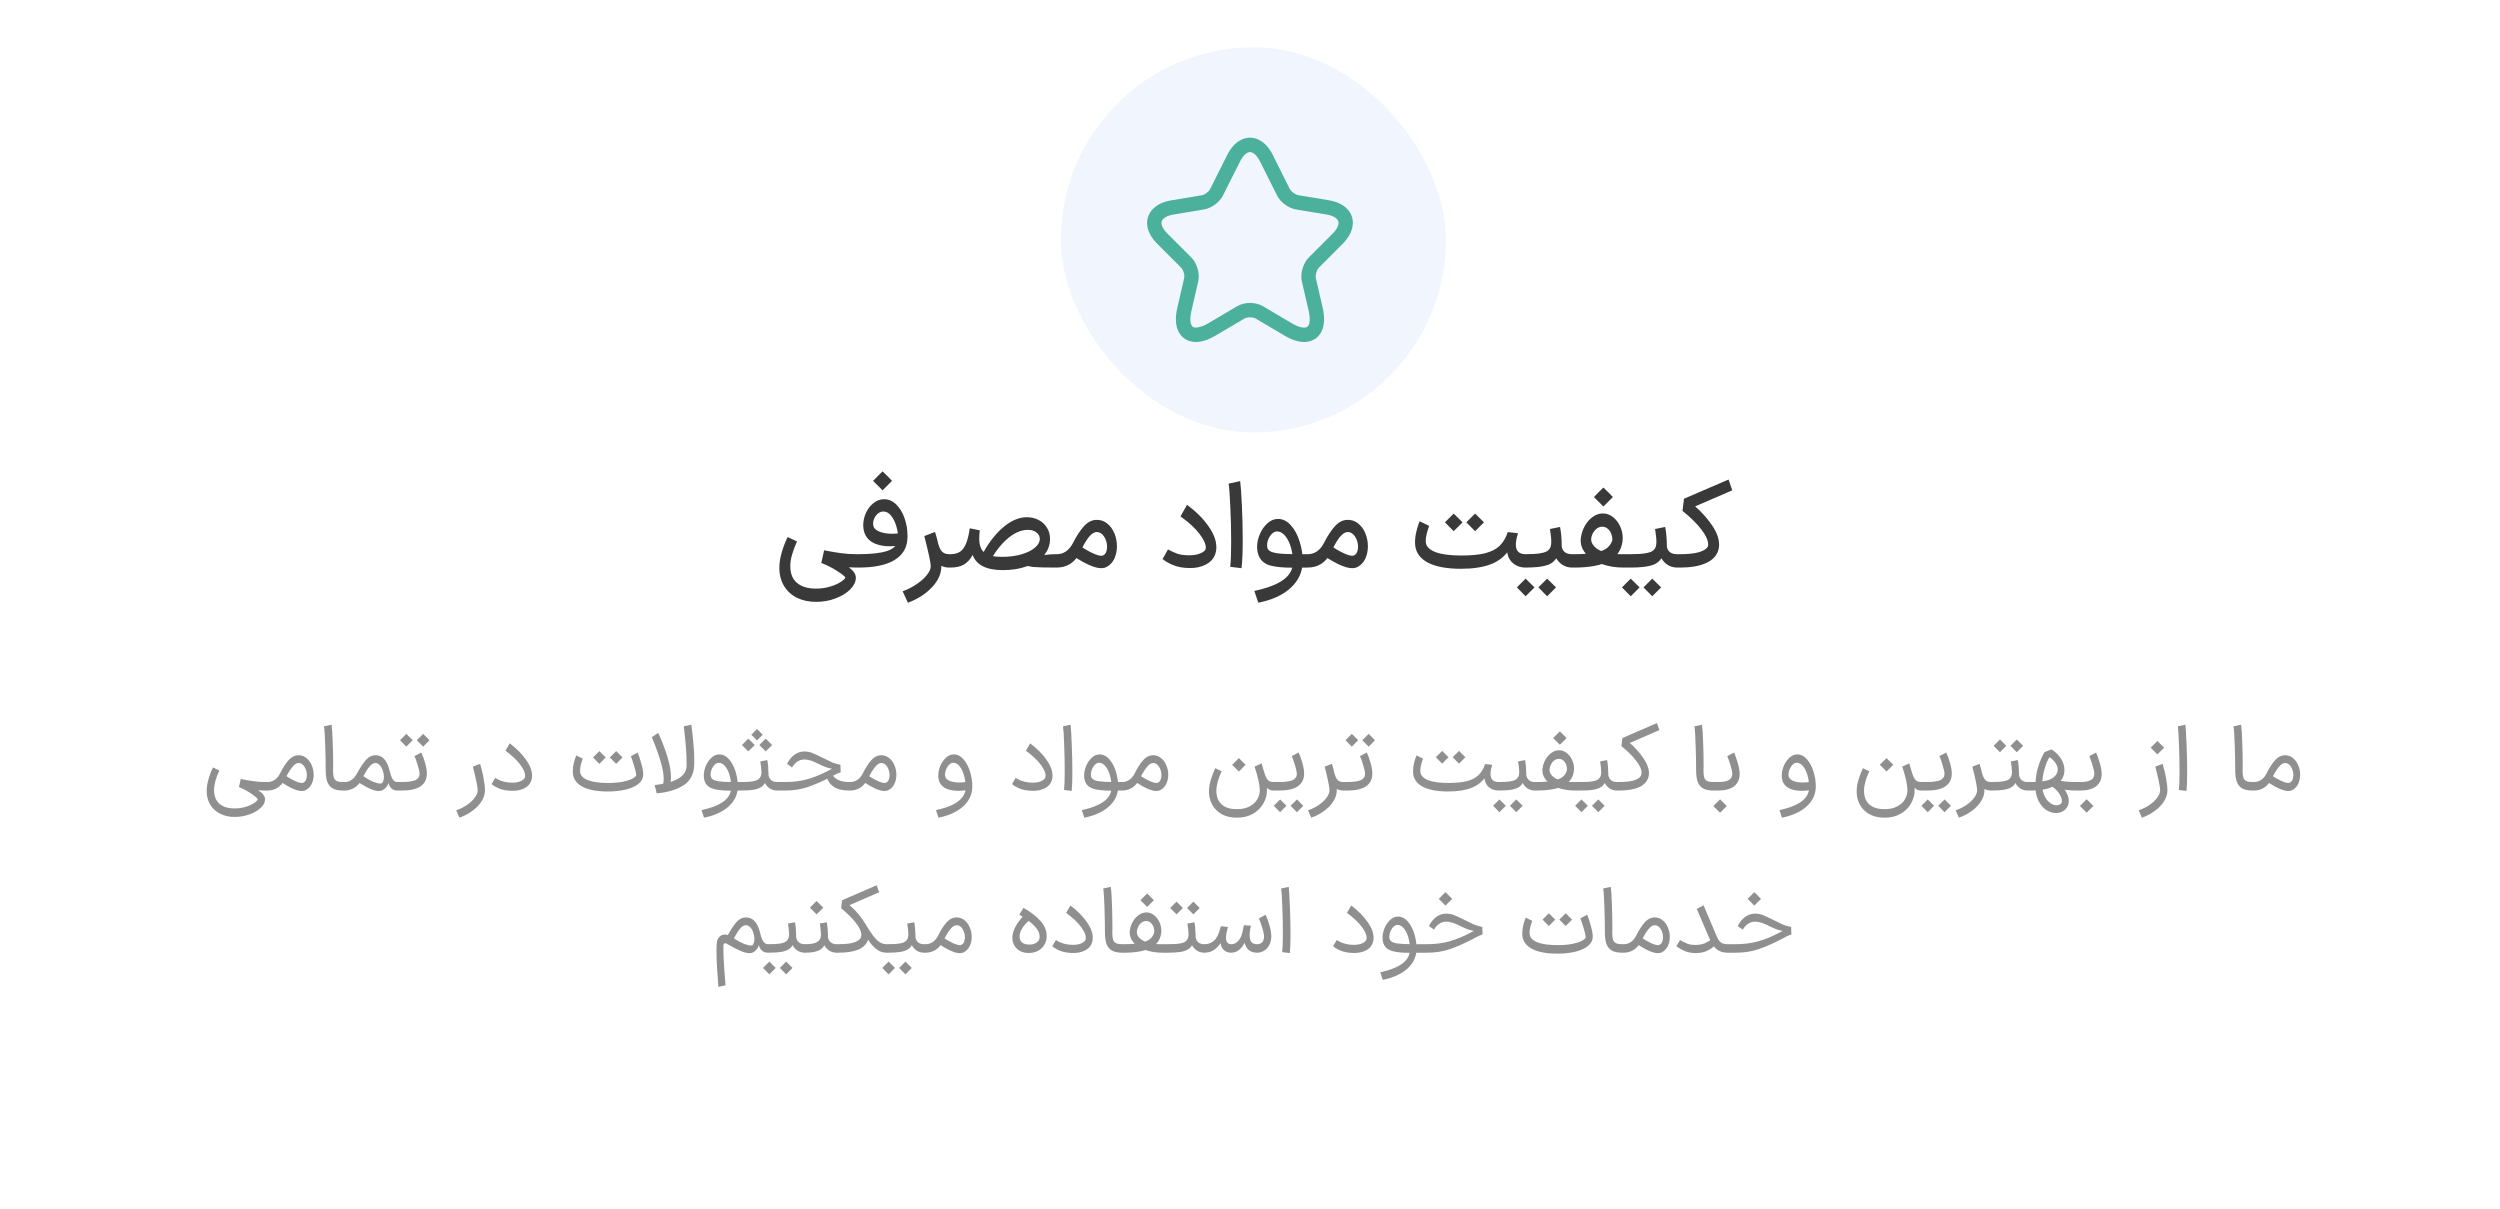 <svg width="370" height="179" viewBox="0 0 370 179" fill="none" xmlns="http://www.w3.org/2000/svg">
<g filter="url(#filter0_d_1211_11738)">
<path d="M7 64C7 55.599 7 51.399 8.635 48.19C10.073 45.368 12.368 43.073 15.19 41.635C18.399 40 22.599 40 31 40H339C347.401 40 351.601 40 354.81 41.635C357.632 43.073 359.927 45.368 361.365 48.19C363 51.399 363 55.599 363 64V172H31C22.599 172 18.399 172 15.19 170.365C12.368 168.927 10.073 166.632 8.635 163.81C7 160.601 7 156.401 7 148V64Z" fill="white" shape-rendering="crispEdges"/>
<path d="M120.781 89.076C119.725 89.076 118.789 88.878 117.973 88.482C117.157 88.086 116.515 87.504 116.047 86.736C115.579 85.98 115.345 85.08 115.345 84.036C115.345 83.316 115.465 82.542 115.705 81.714C115.957 80.886 116.245 80.142 116.569 79.482L117.955 80.13C117.655 80.802 117.415 81.444 117.235 82.056C117.055 82.656 116.965 83.238 116.965 83.802C116.965 84.894 117.295 85.716 117.955 86.268C118.615 86.832 119.557 87.114 120.781 87.114C121.477 87.114 122.137 87.024 122.761 86.844C123.397 86.664 123.925 86.442 124.345 86.178C124.765 85.926 125.023 85.692 125.119 85.476C124.987 85.26 124.561 84.924 123.841 84.468C123.121 84.012 122.359 83.628 121.555 83.316L121.969 81.444C122.929 81.636 123.781 81.78 124.525 81.876C125.281 81.972 126.013 82.02 126.721 82.02H127.099L127.207 83.01L127.099 84H126.721C125.929 84 125.149 83.946 124.381 83.838C123.613 83.718 122.671 83.544 121.555 83.316L121.987 82.074L122.383 82.254C123.571 82.77 124.585 83.298 125.425 83.838C126.265 84.366 126.679 84.936 126.667 85.548C126.655 86.112 126.379 86.67 125.839 87.222C125.299 87.774 124.579 88.218 123.679 88.554C122.791 88.902 121.825 89.076 120.781 89.076ZM126.787 82.02H127.021C128.905 82.02 130.321 81.864 131.269 81.552C132.229 81.24 132.793 80.7 132.961 79.932C132.961 79.296 132.871 78.654 132.691 78.006C132.511 77.346 132.253 76.8 131.917 76.368C131.581 75.924 131.191 75.702 130.747 75.702C130.471 75.702 130.213 75.792 129.973 75.972C129.745 76.152 129.559 76.386 129.415 76.674C129.283 76.95 129.217 77.226 129.217 77.502C129.217 77.73 129.271 77.934 129.379 78.114C129.559 78.39 129.889 78.606 130.369 78.762C130.861 78.918 131.413 78.996 132.025 78.996C132.493 78.996 132.919 78.954 133.303 78.87V80.688C132.787 80.796 132.253 80.85 131.701 80.85C130.873 80.85 130.135 80.718 129.487 80.454C128.851 80.178 128.389 79.77 128.101 79.23C127.873 78.786 127.759 78.288 127.759 77.736C127.759 77.112 127.891 76.506 128.155 75.918C128.431 75.318 128.803 74.832 129.271 74.46C129.751 74.076 130.279 73.884 130.855 73.884C131.527 73.884 132.127 74.148 132.655 74.676C133.183 75.192 133.591 75.87 133.879 76.71C134.167 77.538 134.311 78.396 134.311 79.284C134.311 79.524 134.305 79.704 134.293 79.824C134.197 81.168 133.543 82.2 132.331 82.92C131.119 83.64 129.349 84 127.021 84H126.787V82.02ZM129.217 71.166C129.685 70.674 130.153 70.206 130.621 69.762C131.089 70.206 131.557 70.674 132.025 71.166L130.621 72.57L129.217 71.166ZM140.468 84C139.7 84 139.094 83.73 138.65 83.19C138.218 82.638 137.852 81.858 137.552 80.85L138.758 80.112C138.926 80.82 139.136 81.318 139.388 81.606C139.652 81.882 140.012 82.02 140.468 82.02H140.594L140.702 83.01L140.594 84H140.468ZM133.592 87.51C134.372 87.222 135.074 86.862 135.698 86.43C136.334 85.998 136.832 85.548 137.192 85.08C137.564 84.624 137.75 84.198 137.75 83.802C137.75 83.298 137.432 81.81 136.796 79.338L138.38 78.726C138.656 79.578 138.878 80.478 139.046 81.426C139.226 82.362 139.316 83.154 139.316 83.802C139.316 84.906 138.854 85.944 137.93 86.916C137.018 87.9 135.83 88.662 134.366 89.202L133.592 87.51ZM156.25 82.02L156.358 83.01L156.25 84H156.142C154.642 84 153.562 83.97 152.902 83.91C152.242 83.838 151.726 83.67 151.354 83.406L152.11 82.56C153.838 82.2 155.188 82.02 156.16 82.02H156.25ZM140.392 82.02H140.662C141.25 82.02 141.73 81.894 142.102 81.642C142.474 81.378 142.768 80.97 142.984 80.418C143.212 79.866 143.392 79.122 143.524 78.186L145.018 78.492C144.958 78.864 144.928 79.266 144.928 79.698C144.928 80.694 145.186 81.396 145.702 81.804C146.23 82.212 147.088 82.416 148.276 82.416C149.368 82.416 150.34 82.29 151.192 82.038C152.044 81.786 152.704 81.456 153.172 81.048C153.652 80.64 153.892 80.214 153.892 79.77C153.892 79.386 153.73 79.068 153.406 78.816C153.094 78.552 152.662 78.42 152.11 78.42C151.138 78.42 150.148 78.846 149.14 79.698C148.144 80.538 147.226 81.732 146.386 83.28L145.162 82.47C146.098 80.622 147.166 79.176 148.366 78.132C149.578 77.076 150.778 76.548 151.966 76.548C152.614 76.548 153.202 76.686 153.73 76.962C154.258 77.238 154.666 77.622 154.954 78.114C155.254 78.594 155.404 79.14 155.404 79.752C155.404 80.676 155.104 81.486 154.504 82.182C153.904 82.878 153.07 83.418 152.002 83.802C150.946 84.186 149.752 84.378 148.42 84.378C145.984 84.378 144.496 83.628 143.956 82.128C143.632 82.74 143.212 83.208 142.696 83.532C142.18 83.844 141.496 84 140.644 84H140.392V82.02ZM159.6 80.634C160.344 81.138 161.016 81.534 161.616 81.822C162.216 82.11 162.678 82.254 163.002 82.254C163.098 82.254 163.194 82.23 163.29 82.182C163.47 82.086 163.608 81.93 163.704 81.714C163.8 81.486 163.848 81.228 163.848 80.94C163.848 80.388 163.704 79.884 163.416 79.428C163.128 78.972 162.756 78.744 162.3 78.744C161.94 78.744 161.556 78.99 161.148 79.482C160.752 79.974 160.314 80.73 159.834 81.75C159.474 82.494 159 83.058 158.412 83.442C157.824 83.814 157.152 84 156.396 84H156.072L156.108 82.02H156.432C156.912 82.02 157.356 81.882 157.764 81.606C158.172 81.33 158.52 80.91 158.808 80.346C159.336 79.314 159.87 78.498 160.41 77.898C160.95 77.298 161.538 76.98 162.174 76.944C162.81 76.908 163.362 77.076 163.83 77.448C164.31 77.82 164.676 78.312 164.928 78.924C165.18 79.536 165.306 80.178 165.306 80.85C165.306 81.51 165.18 82.116 164.928 82.668C164.676 83.208 164.304 83.616 163.812 83.892C163.572 84.024 163.296 84.09 162.984 84.09C162.036 84.09 160.65 83.484 158.826 82.272L159.6 80.634ZM172.857 81.318C173.325 81.57 173.787 81.78 174.243 81.948C174.699 82.104 175.281 82.182 175.989 82.182C176.637 82.182 177.165 82.098 177.573 81.93C177.993 81.762 178.269 81.57 178.401 81.354C178.437 81.258 178.455 81.144 178.455 81.012C178.455 80.496 178.149 79.836 177.537 79.032C176.937 78.216 175.995 77.346 174.711 76.422L175.683 74.712C177.027 75.708 178.083 76.764 178.851 77.88C179.631 78.984 180.021 80.016 180.021 80.976C180.021 81.432 179.937 81.846 179.769 82.218C179.517 82.806 179.061 83.262 178.401 83.586C177.741 83.91 176.997 84.072 176.169 84.072C175.197 84.072 174.369 83.934 173.685 83.658C173.001 83.382 172.461 83.076 172.065 82.74L172.857 81.318ZM182.069 83.892C182.165 83.172 182.213 81.912 182.213 80.112C182.213 78.468 182.171 76.782 182.087 75.054C182.015 73.314 181.931 72.156 181.835 71.58L183.545 71.202C183.629 71.802 183.713 72.984 183.797 74.748C183.881 76.512 183.923 78.216 183.923 79.86C183.923 81.732 183.863 83.142 183.743 84.09L182.069 83.892ZM185.636 87.456C187.604 87.036 189.05 86.478 189.974 85.782C190.898 85.098 191.36 84.234 191.36 83.19C191.36 82.506 191.27 81.822 191.09 81.138C190.91 80.454 190.646 79.884 190.298 79.428C189.962 78.96 189.566 78.702 189.11 78.654C188.846 78.618 188.588 78.708 188.336 78.924C188.096 79.128 187.898 79.398 187.742 79.734C187.598 80.07 187.526 80.394 187.526 80.706C187.526 80.958 187.574 81.156 187.67 81.3C187.862 81.588 188.3 81.78 188.984 81.876C189.68 81.972 190.58 82.02 191.684 82.02H193.448L193.556 83.01L193.448 84L191.234 84.018C189.926 84.018 188.864 83.916 188.048 83.712C187.244 83.496 186.68 83.058 186.356 82.398C186.152 81.966 186.05 81.492 186.05 80.976C186.05 80.328 186.188 79.68 186.464 79.032C186.752 78.384 187.13 77.85 187.598 77.43C188.078 77.01 188.594 76.8 189.146 76.8C189.854 76.8 190.484 77.112 191.036 77.736C191.6 78.348 192.032 79.14 192.332 80.112C192.644 81.072 192.8 82.038 192.8 83.01C192.8 84.57 192.218 85.89 191.054 86.97C189.902 88.05 188.294 88.794 186.23 89.202L185.636 87.456ZM196.743 80.634C197.487 81.138 198.159 81.534 198.759 81.822C199.359 82.11 199.821 82.254 200.145 82.254C200.241 82.254 200.337 82.23 200.433 82.182C200.613 82.086 200.751 81.93 200.847 81.714C200.943 81.486 200.991 81.228 200.991 80.94C200.991 80.388 200.847 79.884 200.559 79.428C200.271 78.972 199.899 78.744 199.443 78.744C199.083 78.744 198.699 78.99 198.291 79.482C197.895 79.974 197.457 80.73 196.977 81.75C196.617 82.494 196.143 83.058 195.555 83.442C194.967 83.814 194.295 84 193.539 84H193.215L193.251 82.02H193.575C194.055 82.02 194.499 81.882 194.907 81.606C195.315 81.33 195.663 80.91 195.951 80.346C196.479 79.314 197.013 78.498 197.553 77.898C198.093 77.298 198.681 76.98 199.317 76.944C199.953 76.908 200.505 77.076 200.973 77.448C201.453 77.82 201.819 78.312 202.071 78.924C202.323 79.536 202.449 80.178 202.449 80.85C202.449 81.51 202.323 82.116 202.071 82.668C201.819 83.208 201.447 83.616 200.955 83.892C200.715 84.024 200.439 84.09 200.127 84.09C199.179 84.09 197.793 83.484 195.969 82.272L196.743 80.634ZM216.209 84.18C216.185 83.82 216.173 83.544 216.173 83.352C216.173 83.1 216.185 82.722 216.209 82.218C217.709 82.218 218.909 82.104 219.809 81.876C220.721 81.636 221.435 81.27 221.951 80.778C222.467 80.274 222.869 79.596 223.157 78.744L224.669 78.924C224.453 79.584 224.345 80.142 224.345 80.598C224.345 81.546 224.825 82.02 225.785 82.02L225.893 83.01L225.785 84C224.993 84 224.333 83.748 223.805 83.244C223.289 82.74 223.037 82.08 223.049 81.264L223.409 81.3C222.725 82.332 221.795 83.07 220.619 83.514C219.455 83.958 217.985 84.18 216.209 84.18ZM211.511 77.826C211.175 78.774 211.007 79.512 211.007 80.04C211.007 80.172 211.013 80.274 211.025 80.346C211.121 80.934 211.613 81.396 212.501 81.732C213.401 82.056 214.679 82.218 216.335 82.218C216.359 82.698 216.371 83.058 216.371 83.298C216.371 83.502 216.359 83.796 216.335 84.18C214.223 84.192 212.573 83.898 211.385 83.298C210.197 82.686 209.549 81.804 209.441 80.652C209.429 80.556 209.423 80.418 209.423 80.238C209.423 79.746 209.489 79.224 209.621 78.672C209.753 78.108 209.915 77.598 210.107 77.142L211.511 77.826ZM214.283 76.872C214.859 76.296 215.147 76.008 215.147 76.008L216.461 77.304C216.029 77.748 215.591 78.186 215.147 78.618L213.851 77.304L214.283 76.872ZM217.451 76.872C218.027 76.296 218.315 76.008 218.315 76.008L219.629 77.304C219.197 77.748 218.759 78.186 218.315 78.618L217.019 77.304L217.451 76.872ZM225.594 82.02H225.738C226.674 82.02 227.4 81.978 227.916 81.894C228.432 81.81 228.804 81.69 229.032 81.534C229.272 81.366 229.434 81.132 229.518 80.832C229.566 80.676 229.59 80.454 229.59 80.166C229.59 79.842 229.56 79.476 229.5 79.068C229.44 78.648 229.404 78.39 229.392 78.294L230.886 77.988C231.054 78.792 231.138 79.764 231.138 80.904C231.198 81.252 231.354 81.528 231.606 81.732C231.87 81.924 232.224 82.02 232.668 82.02H232.794L232.902 83.01L232.794 84H232.668C232.08 84 231.558 83.832 231.102 83.496C230.658 83.16 230.328 82.728 230.112 82.2L230.508 82.272C230.244 82.908 229.758 83.358 229.05 83.622C228.342 83.874 227.238 84 225.738 84H225.594V82.02ZM224.928 86.502C225.504 85.926 225.792 85.638 225.792 85.638L227.106 86.934C226.674 87.378 226.236 87.816 225.792 88.248L224.496 86.934L224.928 86.502ZM228.114 86.502C228.69 85.926 228.978 85.638 228.978 85.638L230.292 86.934C229.86 87.378 229.422 87.816 228.978 88.248L227.682 86.934L228.114 86.502ZM232.553 82.02H232.985C234.293 82.02 235.331 81.942 236.099 81.786C236.879 81.63 237.455 81.408 237.827 81.12C238.199 80.82 238.463 80.442 238.619 79.986C238.643 79.662 238.595 79.344 238.475 79.032C238.367 78.72 238.193 78.462 237.953 78.258C237.713 78.054 237.437 77.952 237.125 77.952C236.717 77.952 236.357 78.132 236.045 78.492C235.733 78.84 235.547 79.26 235.487 79.752C235.475 80.148 235.631 80.52 235.955 80.868C236.279 81.216 236.753 81.498 237.377 81.714C238.013 81.918 238.763 82.02 239.627 82.02H241.373L241.481 83.01L241.373 84H240.293C239.081 84 237.989 83.82 237.017 83.46C236.057 83.1 235.301 82.614 234.749 82.002C234.209 81.39 233.939 80.718 233.939 79.986C233.939 79.89 233.951 79.746 233.975 79.554C234.071 78.906 234.275 78.312 234.587 77.772C234.911 77.22 235.301 76.788 235.757 76.476C236.225 76.152 236.711 75.99 237.215 75.99C237.779 75.99 238.283 76.17 238.727 76.53C239.183 76.89 239.537 77.352 239.789 77.916C240.041 78.48 240.167 79.056 240.167 79.644C240.167 79.752 240.155 79.914 240.131 80.13C239.951 81.45 239.267 82.428 238.079 83.064C236.903 83.688 235.205 84 232.985 84H232.553V82.02ZM235.901 73.56C236.369 73.068 236.837 72.6 237.305 72.156C237.773 72.6 238.241 73.068 238.709 73.56L237.305 74.964L235.901 73.56ZM241.15 82.02H241.294C242.23 82.02 242.956 81.978 243.472 81.894C243.988 81.81 244.36 81.69 244.588 81.534C244.828 81.366 244.99 81.132 245.074 80.832C245.122 80.676 245.146 80.454 245.146 80.166C245.146 79.842 245.116 79.476 245.056 79.068C244.996 78.648 244.96 78.39 244.948 78.294L246.442 77.988C246.61 78.792 246.694 79.764 246.694 80.904C246.754 81.252 246.91 81.528 247.162 81.732C247.426 81.924 247.78 82.02 248.224 82.02H248.35L248.458 83.01L248.35 84H248.224C247.636 84 247.114 83.832 246.658 83.496C246.214 83.16 245.884 82.728 245.668 82.2L246.064 82.272C245.8 82.908 245.314 83.358 244.606 83.622C243.898 83.874 242.794 84 241.294 84H241.15V82.02ZM240.484 86.502C241.06 85.926 241.348 85.638 241.348 85.638L242.662 86.934C242.23 87.378 241.792 87.816 241.348 88.248L240.052 86.934L240.484 86.502ZM243.67 86.502C244.246 85.926 244.534 85.638 244.534 85.638L245.848 86.934C245.416 87.378 244.978 87.816 244.534 88.248L243.238 86.934L243.67 86.502ZM256.372 72.57L250.882 74.946C251.758 75.69 252.568 76.59 253.312 77.646C254.056 78.702 254.428 79.698 254.428 80.634C254.428 80.934 254.386 81.21 254.302 81.462C254.026 82.314 253.396 82.95 252.412 83.37C251.44 83.79 250.192 84 248.668 84H248.164V82.02H248.668C249.808 82.02 250.726 81.924 251.422 81.732C252.13 81.528 252.58 81.24 252.772 80.868C252.796 80.748 252.808 80.652 252.808 80.58C252.808 79.98 252.478 79.248 251.818 78.384C251.158 77.508 250.222 76.584 249.01 75.612L249.226 73.812L255.832 70.968L256.372 72.57Z" fill="#393939"/>
<path d="M34.72 120.906C33.918 120.906 33.204 120.747 32.578 120.43C31.962 120.122 31.477 119.679 31.122 119.1C30.768 118.521 30.59 117.845 30.59 117.07C30.59 116.501 30.684 115.899 30.87 115.264C31.057 114.629 31.272 114.069 31.514 113.584L32.466 114.032C31.944 115.133 31.682 116.095 31.682 116.916C31.682 117.803 31.944 118.479 32.466 118.946C32.989 119.413 33.74 119.646 34.72 119.646C35.29 119.646 35.826 119.571 36.33 119.422C36.844 119.273 37.264 119.086 37.59 118.862C37.917 118.647 38.104 118.456 38.15 118.288C38.104 118.185 37.94 118.022 37.66 117.798C37.39 117.583 37.049 117.355 36.638 117.112C36.228 116.869 35.803 116.659 35.364 116.482L35.63 115.292C37.077 115.591 38.281 115.74 39.242 115.74H39.578L39.648 116.37L39.578 117H39.242C38.617 117 38.015 116.958 37.436 116.874C36.858 116.781 36.172 116.65 35.378 116.482L35.658 115.67L35.938 115.796C36.872 116.207 37.651 116.613 38.276 117.014C38.911 117.425 39.228 117.859 39.228 118.316C39.228 118.745 39.018 119.156 38.598 119.548C38.188 119.949 37.632 120.276 36.932 120.528C36.242 120.78 35.504 120.906 34.72 120.906ZM42.014 114.634C42.602 115.035 43.129 115.343 43.596 115.558C44.062 115.773 44.422 115.88 44.673 115.88C44.758 115.88 44.837 115.861 44.911 115.824C45.08 115.74 45.206 115.6 45.289 115.404C45.373 115.208 45.416 114.984 45.416 114.732C45.416 114.275 45.299 113.859 45.066 113.486C44.842 113.113 44.543 112.926 44.169 112.926C43.88 112.926 43.572 113.131 43.245 113.542C42.919 113.943 42.559 114.536 42.167 115.32C41.888 115.871 41.523 116.291 41.075 116.58C40.637 116.86 40.138 117 39.578 117H39.325L39.34 115.74H39.605C39.988 115.74 40.338 115.633 40.656 115.418C40.982 115.194 41.253 114.867 41.468 114.438C41.859 113.645 42.266 113.01 42.685 112.534C43.105 112.058 43.568 111.806 44.072 111.778C44.538 111.75 44.949 111.876 45.303 112.156C45.667 112.427 45.943 112.791 46.13 113.248C46.325 113.696 46.423 114.167 46.423 114.662C46.423 115.157 46.325 115.609 46.13 116.02C45.934 116.421 45.644 116.725 45.261 116.93C45.103 117.023 44.902 117.07 44.66 117.07C43.95 117.07 42.9 116.608 41.51 115.684L42.014 114.634ZM49.07 107.256C49.144 107.732 49.2 108.567 49.238 109.762C49.284 110.947 49.308 112.025 49.308 112.996V113.584L49.294 114.074C49.294 114.513 49.331 114.849 49.406 115.082C49.48 115.306 49.62 115.474 49.826 115.586C50.04 115.689 50.358 115.74 50.778 115.74H50.848L50.918 116.37L50.848 117H50.778C50.115 117 49.597 116.893 49.224 116.678C48.85 116.454 48.584 116.123 48.426 115.684C48.276 115.245 48.202 114.667 48.202 113.948C48.202 112.884 48.178 111.68 48.132 110.336C48.094 108.983 48.034 108.035 47.95 107.494L49.07 107.256ZM50.714 115.74H50.994C51.778 115.74 52.399 115.306 52.856 114.438C53.313 113.598 53.738 112.954 54.13 112.506C54.522 112.049 54.965 111.806 55.46 111.778C56.533 111.722 57.261 112.459 57.644 113.99C57.794 114.615 57.952 115.063 58.12 115.334C58.288 115.605 58.522 115.74 58.82 115.74H58.946L59.016 116.37L58.946 117H58.82C58.13 117 57.681 116.617 57.476 115.852C57.448 116.076 57.35 116.286 57.182 116.482C57.023 116.678 56.846 116.827 56.65 116.93C56.492 117.023 56.295 117.07 56.062 117.07C55.39 117.07 54.443 116.673 53.22 115.88C52.94 116.244 52.604 116.524 52.212 116.72C51.83 116.907 51.414 117 50.966 117H50.714V115.74ZM53.78 114.872C54.303 115.236 54.783 115.511 55.222 115.698C55.67 115.875 56.025 115.964 56.286 115.964C56.38 115.964 56.454 115.95 56.51 115.922C56.715 115.726 56.818 115.409 56.818 114.97C56.818 114.662 56.762 114.349 56.65 114.032C56.547 113.715 56.398 113.453 56.202 113.248C56.016 113.033 55.801 112.926 55.558 112.926C55.278 112.926 54.989 113.099 54.69 113.444C54.401 113.789 54.097 114.265 53.78 114.872ZM58.808 115.74H59.368C60.367 115.74 61.071 115.647 61.482 115.46C61.893 115.264 62.098 114.947 62.098 114.508C62.089 114.219 61.991 113.78 61.804 113.192C61.627 112.595 61.473 112.165 61.342 111.904L62.35 111.372C62.537 111.736 62.719 112.231 62.896 112.856C63.083 113.472 63.176 114.009 63.176 114.466C63.176 115.297 62.873 115.927 62.266 116.356C61.659 116.785 60.745 117 59.522 117H58.808V115.74ZM59.508 109.244L60.138 108.614L61.076 109.552L60.138 110.504L59.2 109.552L59.508 109.244ZM62 109.244L62.63 108.614L63.568 109.552L62.63 110.504L61.692 109.552L62 109.244ZM67.519 119.926C68.116 119.721 68.657 119.45 69.143 119.114C69.628 118.778 70.006 118.419 70.277 118.036C70.557 117.653 70.697 117.294 70.697 116.958C70.697 116.482 70.459 115.315 69.983 113.458L71.061 113.052C71.266 113.715 71.434 114.415 71.565 115.152C71.705 115.889 71.775 116.491 71.775 116.958C71.775 117.509 71.611 118.045 71.285 118.568C70.958 119.1 70.505 119.576 69.927 119.996C69.357 120.425 68.713 120.766 67.995 121.018L67.519 119.926ZM73.297 115.124C73.334 115.143 73.47 115.222 73.703 115.362C73.946 115.493 74.249 115.605 74.613 115.698C74.986 115.791 75.378 115.838 75.789 115.838C76.293 115.838 76.704 115.768 77.021 115.628C77.348 115.479 77.558 115.315 77.651 115.138C77.698 115.026 77.721 114.909 77.721 114.788C77.721 114.349 77.478 113.808 76.993 113.164C76.517 112.511 75.789 111.825 74.809 111.106L75.439 110.014C76.475 110.798 77.282 111.61 77.861 112.45C78.449 113.281 78.743 114.06 78.743 114.788C78.743 115.124 78.682 115.427 78.561 115.698C78.374 116.127 78.038 116.459 77.553 116.692C77.068 116.925 76.512 117.042 75.887 117.042C75.15 117.042 74.52 116.944 73.997 116.748C73.474 116.543 73.059 116.309 72.751 116.048L73.297 115.124ZM89.952 117.14C89.943 117 89.938 116.79 89.938 116.51C89.938 116.23 89.943 116.02 89.952 115.88C90.811 115.88 91.553 115.819 92.178 115.698C92.803 115.567 93.279 115.413 93.606 115.236C93.942 115.049 94.129 114.877 94.166 114.718C94.129 114.345 94.017 113.869 93.83 113.29C93.653 112.702 93.499 112.245 93.368 111.918L94.376 111.372C94.563 111.82 94.745 112.375 94.922 113.038C95.109 113.701 95.202 114.233 95.202 114.634C95.202 115.147 94.978 115.595 94.53 115.978C94.082 116.351 93.457 116.641 92.654 116.846C91.861 117.042 90.96 117.14 89.952 117.14ZM86.242 112.282C85.981 113.01 85.85 113.584 85.85 114.004C85.85 114.135 85.855 114.233 85.864 114.298C85.939 114.802 86.326 115.194 87.026 115.474C87.726 115.745 88.739 115.88 90.064 115.88C90.083 116.039 90.092 116.272 90.092 116.58C90.092 116.832 90.087 117.019 90.078 117.14C88.454 117.149 87.185 116.925 86.27 116.468C85.365 116.001 84.87 115.339 84.786 114.48C84.777 114.405 84.772 114.298 84.772 114.158C84.772 113.766 84.819 113.36 84.912 112.94C85.015 112.511 85.141 112.133 85.29 111.806L86.242 112.282ZM88.076 111.792L88.706 111.162L89.644 112.1L88.706 113.052L87.768 112.1L88.076 111.792ZM90.568 111.792L91.198 111.162L92.136 112.1L91.198 113.052L90.26 112.1L90.568 111.792ZM102.317 107.256C102.466 108.432 102.573 109.407 102.639 110.182C102.713 110.947 102.751 111.722 102.751 112.506C102.751 112.851 102.746 113.108 102.737 113.276C102.69 114.592 102.163 115.577 101.155 116.23C100.147 116.874 98.826 117.271 97.193 117.42L96.885 116.188C100.039 115.852 101.617 114.881 101.617 113.276C101.617 112.352 101.584 111.47 101.519 110.63C101.453 109.781 101.346 108.735 101.197 107.494L102.317 107.256ZM97.417 108.474C98.005 109.743 98.467 110.952 98.803 112.1C99.139 113.248 99.307 114.223 99.307 115.026C99.307 115.325 99.279 115.595 99.223 115.838L98.103 116.16C98.187 115.917 98.229 115.623 98.229 115.278C98.229 114.55 98.061 113.64 97.725 112.548C97.398 111.447 96.978 110.299 96.465 109.104L97.417 108.474ZM103.827 119.898C105.321 119.571 106.427 119.128 107.145 118.568C107.864 118.017 108.223 117.322 108.223 116.482C108.223 115.941 108.153 115.399 108.013 114.858C107.873 114.307 107.663 113.85 107.383 113.486C107.113 113.113 106.791 112.912 106.417 112.884C106.212 112.875 106.011 112.959 105.815 113.136C105.619 113.313 105.461 113.542 105.339 113.822C105.218 114.102 105.157 114.368 105.157 114.62C105.157 114.825 105.199 114.998 105.283 115.138C105.433 115.381 105.783 115.544 106.333 115.628C106.884 115.703 107.593 115.74 108.461 115.74H109.693L109.763 116.37L109.693 117L107.999 117.014C107.047 117.014 106.268 116.935 105.661 116.776C105.055 116.617 104.63 116.305 104.387 115.838C104.238 115.539 104.163 115.189 104.163 114.788C104.163 114.303 104.266 113.817 104.471 113.332C104.686 112.847 104.966 112.445 105.311 112.128C105.666 111.811 106.044 111.652 106.445 111.652C106.996 111.652 107.481 111.895 107.901 112.38C108.321 112.865 108.643 113.477 108.867 114.214C109.091 114.942 109.203 115.661 109.203 116.37C109.203 117.527 108.76 118.512 107.873 119.324C106.996 120.136 105.769 120.701 104.191 121.018L103.827 119.898ZM109.517 115.74H109.643C110.362 115.74 110.922 115.712 111.323 115.656C111.724 115.591 112.018 115.493 112.205 115.362C112.392 115.231 112.527 115.054 112.611 114.83C112.667 114.662 112.695 114.461 112.695 114.228C112.695 113.929 112.639 113.416 112.527 112.688L113.563 112.492C113.675 113.08 113.736 113.827 113.745 114.732C113.876 115.404 114.3 115.74 115.019 115.74H115.117L115.187 116.37L115.117 117H115.019C114.552 117 114.142 116.865 113.787 116.594C113.442 116.314 113.199 115.959 113.059 115.53L113.339 115.586C113.218 115.941 113.017 116.221 112.737 116.426C112.457 116.631 112.07 116.781 111.575 116.874C111.09 116.958 110.446 117 109.643 117H109.517V115.74ZM112.037 107.886L112.877 108.74L112.037 109.58L111.197 108.74L112.037 107.886ZM113.325 109.314L114.277 110.266L113.325 111.204C113.017 110.887 112.704 110.574 112.387 110.266L113.325 109.314ZM110.749 109.314L111.701 110.266L110.749 111.204C110.441 110.887 110.128 110.574 109.811 110.266L110.749 109.314ZM125.71 115.74L125.78 116.37L125.71 117H125.57C124.646 116.991 123.909 116.799 123.358 116.426C122.817 116.053 122.453 115.483 122.266 114.718L122.994 114.186C123.097 114.643 123.372 115.017 123.82 115.306C124.277 115.586 124.861 115.731 125.57 115.74H125.71ZM114.958 115.74H116.246C117.413 115.74 118.5 115.6 119.508 115.32C120.525 115.031 121.543 114.615 122.56 114.074C123.129 113.766 123.689 113.533 124.24 113.374L124.282 113.878C123.75 113.878 123.241 113.817 122.756 113.696C122.28 113.575 121.785 113.383 121.272 113.122C120.824 112.889 120.423 112.711 120.068 112.59C119.713 112.469 119.363 112.408 119.018 112.408C118.626 112.408 118.271 112.525 117.954 112.758C117.637 112.991 117.399 113.267 117.24 113.584L116.484 113.066C116.783 112.459 117.151 112.002 117.59 111.694C118.029 111.377 118.519 111.218 119.06 111.218C119.452 111.218 119.816 111.283 120.152 111.414C120.497 111.545 121.006 111.778 121.678 112.114C122.303 112.431 122.793 112.669 123.148 112.828C123.512 112.977 123.923 113.099 124.38 113.192L124.422 114.298C124.235 114.354 124.039 114.429 123.834 114.522C123.638 114.615 123.353 114.765 122.98 114.97C121.72 115.633 120.577 116.137 119.55 116.482C118.533 116.827 117.431 117 116.246 117H114.958V115.74ZM128.256 114.634C128.844 115.035 129.371 115.343 129.838 115.558C130.304 115.773 130.664 115.88 130.916 115.88C131 115.88 131.079 115.861 131.154 115.824C131.322 115.74 131.448 115.6 131.532 115.404C131.616 115.208 131.658 114.984 131.658 114.732C131.658 114.275 131.541 113.859 131.308 113.486C131.084 113.113 130.785 112.926 130.412 112.926C130.122 112.926 129.814 113.131 129.488 113.542C129.161 113.943 128.802 114.536 128.41 115.32C128.13 115.871 127.766 116.291 127.318 116.58C126.879 116.86 126.38 117 125.82 117H125.568L125.582 115.74H125.848C126.23 115.74 126.58 115.633 126.898 115.418C127.224 115.194 127.495 114.867 127.71 114.438C128.102 113.645 128.508 113.01 128.928 112.534C129.348 112.058 129.81 111.806 130.314 111.778C130.78 111.75 131.191 111.876 131.546 112.156C131.91 112.427 132.185 112.791 132.372 113.248C132.568 113.696 132.666 114.167 132.666 114.662C132.666 115.157 132.568 115.609 132.372 116.02C132.176 116.421 131.886 116.725 131.504 116.93C131.345 117.023 131.144 117.07 130.902 117.07C130.192 117.07 129.142 116.608 127.752 115.684L128.256 114.634ZM138.526 119.898C140.02 119.571 141.126 119.128 141.844 118.568C142.563 118.017 142.922 117.322 142.922 116.482C142.913 115.931 142.838 115.385 142.698 114.844C142.558 114.303 142.353 113.85 142.082 113.486C141.812 113.113 141.49 112.912 141.116 112.884C140.911 112.875 140.71 112.959 140.514 113.136C140.318 113.313 140.16 113.542 140.038 113.822C139.917 114.102 139.856 114.368 139.856 114.62C139.856 114.825 139.898 114.998 139.982 115.138C140.132 115.362 140.384 115.53 140.738 115.642C141.102 115.754 141.518 115.81 141.984 115.81C142.432 115.81 142.843 115.768 143.216 115.684V116.874C142.815 116.986 142.348 117.042 141.816 117.042C141.2 117.042 140.645 116.949 140.15 116.762C139.656 116.566 139.301 116.258 139.086 115.838C138.937 115.539 138.862 115.189 138.862 114.788C138.862 114.303 138.965 113.817 139.17 113.332C139.385 112.847 139.665 112.445 140.01 112.128C140.365 111.811 140.743 111.652 141.144 111.652C141.695 111.652 142.18 111.895 142.6 112.38C143.02 112.865 143.342 113.477 143.566 114.214C143.79 114.942 143.902 115.661 143.902 116.37C143.902 117.527 143.459 118.512 142.572 119.324C141.695 120.136 140.468 120.701 138.89 121.018L138.526 119.898ZM150.324 115.124C150.362 115.143 150.497 115.222 150.73 115.362C150.973 115.493 151.276 115.605 151.64 115.698C152.014 115.791 152.406 115.838 152.816 115.838C153.32 115.838 153.731 115.768 154.048 115.628C154.375 115.479 154.585 115.315 154.678 115.138C154.725 115.026 154.748 114.909 154.748 114.788C154.748 114.349 154.506 113.808 154.02 113.164C153.544 112.511 152.816 111.825 151.836 111.106L152.466 110.014C153.502 110.798 154.31 111.61 154.888 112.45C155.476 113.281 155.77 114.06 155.77 114.788C155.77 115.124 155.71 115.427 155.588 115.698C155.402 116.127 155.066 116.459 154.58 116.692C154.095 116.925 153.54 117.042 152.914 117.042C152.177 117.042 151.547 116.944 151.024 116.748C150.502 116.543 150.086 116.309 149.778 116.048L150.324 115.124ZM157.479 116.916C157.544 116.356 157.577 115.409 157.577 114.074C157.577 112.805 157.549 111.493 157.493 110.14C157.446 108.777 157.39 107.895 157.325 107.494L158.445 107.256C158.501 107.685 158.557 108.623 158.613 110.07C158.678 111.507 158.711 112.875 158.711 114.172C158.711 115.479 158.678 116.44 158.613 117.056L157.479 116.916ZM160.114 119.898C161.608 119.571 162.714 119.128 163.432 118.568C164.151 118.017 164.51 117.322 164.51 116.482C164.51 115.941 164.44 115.399 164.3 114.858C164.16 114.307 163.95 113.85 163.67 113.486C163.4 113.113 163.078 112.912 162.704 112.884C162.499 112.875 162.298 112.959 162.102 113.136C161.906 113.313 161.748 113.542 161.626 113.822C161.505 114.102 161.444 114.368 161.444 114.62C161.444 114.825 161.486 114.998 161.57 115.138C161.72 115.381 162.07 115.544 162.62 115.628C163.171 115.703 163.88 115.74 164.748 115.74H165.98L166.05 116.37L165.98 117L164.286 117.014C163.334 117.014 162.555 116.935 161.948 116.776C161.342 116.617 160.917 116.305 160.674 115.838C160.525 115.539 160.45 115.189 160.45 114.788C160.45 114.303 160.553 113.817 160.758 113.332C160.973 112.847 161.253 112.445 161.598 112.128C161.953 111.811 162.331 111.652 162.732 111.652C163.283 111.652 163.768 111.895 164.188 112.38C164.608 112.865 164.93 113.477 165.154 114.214C165.378 114.942 165.49 115.661 165.49 116.37C165.49 117.527 165.047 118.512 164.16 119.324C163.283 120.136 162.056 120.701 160.478 121.018L160.114 119.898ZM168.492 114.634C169.08 115.035 169.607 115.343 170.074 115.558C170.541 115.773 170.9 115.88 171.152 115.88C171.236 115.88 171.315 115.861 171.39 115.824C171.558 115.74 171.684 115.6 171.768 115.404C171.852 115.208 171.894 114.984 171.894 114.732C171.894 114.275 171.777 113.859 171.544 113.486C171.32 113.113 171.021 112.926 170.648 112.926C170.359 112.926 170.051 113.131 169.724 113.542C169.397 113.943 169.038 114.536 168.646 115.32C168.366 115.871 168.002 116.291 167.554 116.58C167.115 116.86 166.616 117 166.056 117H165.804L165.818 115.74H166.084C166.467 115.74 166.817 115.633 167.134 115.418C167.461 115.194 167.731 114.867 167.946 114.438C168.338 113.645 168.744 113.01 169.164 112.534C169.584 112.058 170.046 111.806 170.55 111.778C171.017 111.75 171.427 111.876 171.782 112.156C172.146 112.427 172.421 112.791 172.608 113.248C172.804 113.696 172.902 114.167 172.902 114.662C172.902 115.157 172.804 115.609 172.608 116.02C172.412 116.421 172.123 116.725 171.74 116.93C171.581 117.023 171.381 117.07 171.138 117.07C170.429 117.07 169.379 116.608 167.988 115.684L168.492 114.634ZM187.065 114.158C187.233 114.746 187.41 115.157 187.597 115.39C187.793 115.623 188.073 115.74 188.437 115.74H188.521L188.591 116.37L188.521 117H188.437C188.11 117 187.825 116.888 187.583 116.664C187.349 116.431 187.153 116.155 186.995 115.838C186.836 115.511 186.649 115.077 186.435 114.536L187.065 114.158ZM180.807 114.144C180.284 115.245 180.023 116.207 180.023 117.028C180.023 117.915 180.284 118.591 180.807 119.058C181.329 119.525 182.081 119.758 183.061 119.758C183.817 119.758 184.447 119.618 184.951 119.338C185.464 119.067 185.842 118.717 186.085 118.288C186.327 117.868 186.449 117.425 186.449 116.958C186.449 116.183 186.192 115.017 185.679 113.458L186.715 112.982C186.985 113.841 187.186 114.583 187.317 115.208C187.447 115.824 187.513 116.407 187.513 116.958C187.513 117.63 187.335 118.279 186.981 118.904C186.635 119.529 186.127 120.038 185.455 120.43C184.783 120.822 183.985 121.018 183.061 121.018C182.174 121.018 181.418 120.841 180.793 120.486C180.177 120.131 179.71 119.66 179.393 119.072C179.085 118.484 178.931 117.84 178.931 117.14C178.931 116.58 179.024 115.992 179.211 115.376C179.397 114.76 179.612 114.2 179.855 113.696L180.807 114.144ZM182.361 113.192L182.697 112.856C183.135 112.417 183.355 112.198 183.355 112.198C183.355 112.198 183.574 112.417 184.013 112.856L184.349 113.192L183.355 114.186L182.361 113.192ZM188.643 115.74H189.203C190.201 115.74 190.906 115.647 191.317 115.46C191.727 115.264 191.933 114.947 191.933 114.508C191.923 114.219 191.825 113.78 191.639 113.192C191.461 112.595 191.307 112.165 191.177 111.904L192.185 111.372C192.371 111.736 192.553 112.231 192.731 112.856C192.917 113.472 193.011 114.009 193.011 114.466C193.011 115.297 192.707 115.927 192.101 116.356C191.494 116.785 190.579 117 189.357 117H188.643V115.74ZM188.825 118.946L189.455 118.316L190.393 119.254L189.455 120.206L188.517 119.254L188.825 118.946ZM191.317 118.946L191.947 118.316L192.885 119.254L191.947 120.206L191.009 119.254L191.317 118.946ZM188.405 117L188.335 116.37L188.405 115.74H188.769V117H188.405ZM198.781 117C198.202 117 197.754 116.799 197.437 116.398C197.12 115.997 196.854 115.418 196.639 114.662L197.423 114.186C197.563 114.755 197.731 115.157 197.927 115.39C198.132 115.623 198.417 115.74 198.781 115.74H198.879L198.949 116.37L198.879 117H198.781ZM193.587 119.926C194.184 119.721 194.726 119.45 195.211 119.114C195.696 118.778 196.074 118.419 196.345 118.036C196.625 117.653 196.765 117.294 196.765 116.958C196.765 116.482 196.527 115.315 196.051 113.458L197.129 113.052C197.334 113.715 197.502 114.415 197.633 115.152C197.773 115.889 197.843 116.491 197.843 116.958C197.843 117.509 197.68 118.045 197.353 118.568C197.026 119.1 196.574 119.576 195.995 119.996C195.426 120.425 194.782 120.766 194.063 121.018L193.587 119.926ZM198.74 115.74H199.3C200.298 115.74 201.003 115.647 201.414 115.46C201.824 115.264 202.03 114.947 202.03 114.508C202.02 114.219 201.922 113.78 201.736 113.192C201.558 112.595 201.404 112.165 201.274 111.904L202.282 111.372C202.468 111.736 202.65 112.231 202.828 112.856C203.014 113.472 203.108 114.009 203.108 114.466C203.108 115.297 202.804 115.927 202.198 116.356C201.591 116.785 200.676 117 199.454 117H198.74V115.74ZM199.44 109.244L200.07 108.614L201.008 109.552L200.07 110.504L199.132 109.552L199.44 109.244ZM201.932 109.244L202.562 108.614L203.5 109.552L202.562 110.504L201.624 109.552L201.932 109.244ZM214.353 117.14C214.344 117 214.339 116.79 214.339 116.51C214.339 116.23 214.344 116.02 214.353 115.88C215.492 115.88 216.421 115.787 217.139 115.6C217.858 115.404 218.423 115.105 218.833 114.704C219.253 114.293 219.575 113.752 219.799 113.08L220.835 113.192C220.677 113.715 220.597 114.153 220.597 114.508C220.597 115.329 220.999 115.74 221.801 115.74L221.871 116.37L221.801 117C221.176 117 220.663 116.804 220.261 116.412C219.869 116.02 219.673 115.493 219.673 114.83H219.953C219.44 115.642 218.721 116.23 217.797 116.594C216.883 116.958 215.735 117.14 214.353 117.14ZM210.601 112.282C210.34 113.01 210.209 113.584 210.209 114.004C210.209 114.135 210.214 114.233 210.223 114.298C210.298 114.802 210.685 115.194 211.385 115.474C212.085 115.745 213.098 115.88 214.423 115.88C214.442 116.039 214.451 116.272 214.451 116.58C214.451 116.832 214.447 117.019 214.437 117.14C212.813 117.149 211.544 116.925 210.629 116.468C209.724 116.001 209.229 115.339 209.145 114.48C209.136 114.405 209.131 114.298 209.131 114.158C209.131 113.766 209.178 113.36 209.271 112.94C209.374 112.511 209.5 112.133 209.649 111.806L210.601 112.282ZM212.813 111.764L213.443 111.134L214.381 112.072L213.443 113.024L212.505 112.072L212.813 111.764ZM215.305 111.764L215.935 111.134L216.873 112.072L215.935 113.024L214.997 112.072L215.305 111.764ZM221.667 115.74H221.793C222.512 115.74 223.072 115.712 223.473 115.656C223.875 115.591 224.169 115.493 224.355 115.362C224.542 115.231 224.677 115.054 224.761 114.83C224.817 114.662 224.845 114.461 224.845 114.228C224.845 113.929 224.789 113.416 224.677 112.688L225.713 112.492C225.825 113.08 225.886 113.827 225.895 114.732C226.026 115.404 226.451 115.74 227.169 115.74H227.267L227.337 116.37L227.267 117H227.169C226.703 117 226.292 116.865 225.937 116.594C225.592 116.314 225.349 115.959 225.209 115.53L225.489 115.586C225.368 115.941 225.167 116.221 224.887 116.426C224.607 116.631 224.22 116.781 223.725 116.874C223.24 116.958 222.596 117 221.793 117H221.667V115.74ZM221.289 118.946L221.919 118.316L222.857 119.254L221.919 120.206L220.981 119.254L221.289 118.946ZM223.781 118.946L224.411 118.316L225.349 119.254L224.411 120.206L223.473 119.254L223.781 118.946ZM227.08 115.74H227.416C228.49 115.74 229.339 115.67 229.964 115.53C230.59 115.381 231.042 115.185 231.322 114.942C231.612 114.69 231.803 114.382 231.896 114.018L231.91 113.822C231.91 113.421 231.798 113.071 231.574 112.772C231.35 112.464 231.061 112.31 230.706 112.31C230.361 112.31 230.058 112.459 229.796 112.758C229.544 113.057 229.39 113.416 229.334 113.836C229.306 114.181 229.423 114.499 229.684 114.788C229.955 115.077 230.352 115.311 230.874 115.488C231.397 115.656 232.018 115.74 232.736 115.74H233.968L234.038 116.37L233.968 117H233.128C232.195 117 231.36 116.869 230.622 116.608C229.885 116.337 229.306 115.978 228.886 115.53C228.476 115.073 228.27 114.564 228.27 114.004C228.27 113.948 228.28 113.845 228.298 113.696C228.364 113.211 228.518 112.767 228.76 112.366C229.003 111.955 229.297 111.633 229.642 111.4C229.997 111.157 230.361 111.036 230.734 111.036C231.145 111.036 231.518 111.167 231.854 111.428C232.2 111.689 232.47 112.03 232.666 112.45C232.862 112.87 232.96 113.304 232.96 113.752C232.96 113.827 232.951 113.948 232.932 114.116C232.811 115.096 232.288 115.824 231.364 116.3C230.45 116.767 229.134 117 227.416 117H227.08V115.74ZM229.866 109.23L230.202 108.894C230.641 108.455 230.86 108.236 230.86 108.236C230.86 108.236 231.08 108.455 231.518 108.894L231.854 109.23L230.86 110.224L229.866 109.23ZM233.808 115.74H233.934C234.653 115.74 235.213 115.712 235.614 115.656C236.015 115.591 236.309 115.493 236.496 115.362C236.683 115.231 236.818 115.054 236.902 114.83C236.958 114.662 236.986 114.461 236.986 114.228C236.986 113.929 236.93 113.416 236.818 112.688L237.854 112.492C237.966 113.08 238.027 113.827 238.036 114.732C238.167 115.404 238.591 115.74 239.31 115.74H239.408L239.478 116.37L239.408 117H239.31C238.843 117 238.433 116.865 238.078 116.594C237.733 116.314 237.49 115.959 237.35 115.53L237.63 115.586C237.509 115.941 237.308 116.221 237.028 116.426C236.748 116.631 236.361 116.781 235.866 116.874C235.381 116.958 234.737 117 233.934 117H233.808V115.74ZM233.43 118.946L234.06 118.316L234.998 119.254L234.06 120.206L233.122 119.254L233.43 118.946ZM235.922 118.946L236.552 118.316L237.49 119.254L236.552 120.206L235.614 119.254L235.922 118.946ZM245.591 108.054L241.209 109.958C241.956 110.593 242.614 111.325 243.183 112.156C243.762 112.977 244.051 113.743 244.051 114.452C244.051 114.695 244.009 114.928 243.925 115.152C243.701 115.777 243.22 116.244 242.483 116.552C241.746 116.851 240.789 117 239.613 117H239.263V115.74H239.613C241.844 115.74 242.959 115.278 242.959 114.354C242.959 113.878 242.693 113.295 242.161 112.604C241.638 111.913 240.906 111.185 239.963 110.42L240.117 109.23L245.227 107.018L245.591 108.054ZM251.892 107.256C251.967 107.732 252.023 108.567 252.06 109.762C252.107 110.947 252.13 112.025 252.13 112.996V113.584L252.116 114.074C252.116 114.513 252.153 114.849 252.228 115.082C252.303 115.306 252.443 115.474 252.648 115.586C252.863 115.689 253.18 115.74 253.6 115.74H253.67L253.74 116.37L253.67 117H253.6C252.937 117 252.419 116.893 252.046 116.678C251.673 116.454 251.407 116.123 251.248 115.684C251.099 115.245 251.024 114.667 251.024 113.948C251.024 112.884 251.001 111.68 250.954 110.336C250.917 108.983 250.856 108.035 250.772 107.494L251.892 107.256ZM253.536 115.74H254.264C255.011 115.74 255.548 115.642 255.874 115.446C256.21 115.25 256.378 114.947 256.378 114.536C256.378 114.247 256.285 113.803 256.098 113.206C255.912 112.609 255.758 112.175 255.636 111.904L256.644 111.372C256.822 111.764 257.004 112.282 257.19 112.926C257.377 113.561 257.47 114.102 257.47 114.55C257.461 115.353 257.181 115.964 256.63 116.384C256.08 116.795 255.291 117 254.264 117H253.536V115.74ZM253.578 119.296L253.914 118.96C254.353 118.521 254.572 118.302 254.572 118.302C254.572 118.302 254.792 118.521 255.23 118.96L255.566 119.296L254.572 120.29L253.578 119.296ZM263.364 119.898C264.858 119.571 265.964 119.128 266.682 118.568C267.401 118.017 267.76 117.322 267.76 116.482C267.751 115.931 267.676 115.385 267.536 114.844C267.396 114.303 267.191 113.85 266.92 113.486C266.65 113.113 266.328 112.912 265.954 112.884C265.749 112.875 265.548 112.959 265.352 113.136C265.156 113.313 264.998 113.542 264.876 113.822C264.755 114.102 264.694 114.368 264.694 114.62C264.694 114.825 264.736 114.998 264.82 115.138C264.97 115.362 265.222 115.53 265.576 115.642C265.94 115.754 266.356 115.81 266.822 115.81C267.27 115.81 267.681 115.768 268.054 115.684V116.874C267.653 116.986 267.186 117.042 266.654 117.042C266.038 117.042 265.483 116.949 264.988 116.762C264.494 116.566 264.139 116.258 263.924 115.838C263.775 115.539 263.7 115.189 263.7 114.788C263.7 114.303 263.803 113.817 264.008 113.332C264.223 112.847 264.503 112.445 264.848 112.128C265.203 111.811 265.581 111.652 265.982 111.652C266.533 111.652 267.018 111.895 267.438 112.38C267.858 112.865 268.18 113.477 268.404 114.214C268.628 114.942 268.74 115.661 268.74 116.37C268.74 117.527 268.297 118.512 267.41 119.324C266.533 120.136 265.306 120.701 263.728 121.018L263.364 119.898ZM282.918 114.158C283.086 114.746 283.264 115.157 283.45 115.39C283.646 115.623 283.926 115.74 284.29 115.74H284.374L284.444 116.37L284.374 117H284.29C283.964 117 283.679 116.888 283.436 116.664C283.203 116.431 283.007 116.155 282.848 115.838C282.69 115.511 282.503 115.077 282.288 114.536L282.918 114.158ZM276.66 114.144C276.138 115.245 275.876 116.207 275.876 117.028C275.876 117.915 276.138 118.591 276.66 119.058C277.183 119.525 277.934 119.758 278.914 119.758C279.67 119.758 280.3 119.618 280.804 119.338C281.318 119.067 281.696 118.717 281.938 118.288C282.181 117.868 282.302 117.425 282.302 116.958C282.302 116.183 282.046 115.017 281.532 113.458L282.568 112.982C282.839 113.841 283.04 114.583 283.17 115.208C283.301 115.824 283.366 116.407 283.366 116.958C283.366 117.63 283.189 118.279 282.834 118.904C282.489 119.529 281.98 120.038 281.308 120.43C280.636 120.822 279.838 121.018 278.914 121.018C278.028 121.018 277.272 120.841 276.646 120.486C276.03 120.131 275.564 119.66 275.246 119.072C274.938 118.484 274.784 117.84 274.784 117.14C274.784 116.58 274.878 115.992 275.064 115.376C275.251 114.76 275.466 114.2 275.708 113.696L276.66 114.144ZM278.214 113.192L278.55 112.856C278.989 112.417 279.208 112.198 279.208 112.198C279.208 112.198 279.428 112.417 279.866 112.856L280.202 113.192L279.208 114.186L278.214 113.192ZM284.496 115.74H285.056C286.055 115.74 286.759 115.647 287.17 115.46C287.581 115.264 287.786 114.947 287.786 114.508C287.777 114.219 287.679 113.78 287.492 113.192C287.315 112.595 287.161 112.165 287.03 111.904L288.038 111.372C288.225 111.736 288.407 112.231 288.584 112.856C288.771 113.472 288.864 114.009 288.864 114.466C288.864 115.297 288.561 115.927 287.954 116.356C287.347 116.785 286.433 117 285.21 117H284.496V115.74ZM284.678 118.946L285.308 118.316L286.246 119.254L285.308 120.206L284.37 119.254L284.678 118.946ZM287.17 118.946L287.8 118.316L288.738 119.254L287.8 120.206L286.862 119.254L287.17 118.946ZM284.258 117L284.188 116.37L284.258 115.74H284.622V117H284.258ZM294.634 117C294.056 117 293.608 116.799 293.29 116.398C292.973 115.997 292.707 115.418 292.492 114.662L293.276 114.186C293.416 114.755 293.584 115.157 293.78 115.39C293.986 115.623 294.27 115.74 294.634 115.74H294.732L294.802 116.37L294.732 117H294.634ZM289.44 119.926C290.038 119.721 290.579 119.45 291.064 119.114C291.55 118.778 291.928 118.419 292.198 118.036C292.478 117.653 292.618 117.294 292.618 116.958C292.618 116.482 292.38 115.315 291.904 113.458L292.982 113.052C293.188 113.715 293.356 114.415 293.486 115.152C293.626 115.889 293.696 116.491 293.696 116.958C293.696 117.509 293.533 118.045 293.206 118.568C292.88 119.1 292.427 119.576 291.848 119.996C291.279 120.425 290.635 120.766 289.916 121.018L289.44 119.926ZM294.593 115.74H294.719C295.438 115.74 295.998 115.712 296.399 115.656C296.8 115.591 297.094 115.493 297.281 115.362C297.468 115.231 297.603 115.054 297.687 114.83C297.743 114.662 297.771 114.461 297.771 114.228C297.771 113.929 297.715 113.416 297.603 112.688L298.639 112.492C298.751 113.08 298.812 113.827 298.821 114.732C298.952 115.404 299.376 115.74 300.095 115.74H300.193L300.263 116.37L300.193 117H300.095C299.628 117 299.218 116.865 298.863 116.594C298.518 116.314 298.275 115.959 298.135 115.53L298.415 115.586C298.294 115.941 298.093 116.221 297.813 116.426C297.533 116.631 297.146 116.781 296.651 116.874C296.166 116.958 295.522 117 294.719 117H294.593V115.74ZM295.363 110.07L295.993 109.44L296.931 110.378L295.993 111.33L295.055 110.378L295.363 110.07ZM297.855 110.07L298.485 109.44L299.423 110.378L298.485 111.33L297.547 110.378L297.855 110.07ZM300.062 115.74H300.93C302.087 115.74 302.965 115.586 303.562 115.278C304.169 114.961 304.495 114.517 304.542 113.948C304.57 113.64 304.467 113.309 304.234 112.954C304.001 112.599 303.697 112.301 303.324 112.058C303.053 112.469 302.806 113.066 302.582 113.85C302.358 114.625 302.246 115.39 302.246 116.146C302.246 116.753 302.353 117.285 302.568 117.742C302.783 118.209 303.053 118.563 303.38 118.806C303.707 119.058 304.029 119.184 304.346 119.184C304.598 119.184 304.813 119.109 304.99 118.96C305.102 118.867 305.158 118.722 305.158 118.526C305.158 118.19 305.009 117.807 304.71 117.378C304.421 116.949 304.033 116.594 303.548 116.314L303.772 115.25C304.248 115.427 304.766 115.553 305.326 115.628C305.895 115.703 306.549 115.74 307.286 115.74L307.356 116.37L307.286 117C306.567 117 305.909 116.944 305.312 116.832C304.724 116.72 304.136 116.547 303.548 116.314L303.828 115.53C304.276 115.707 304.677 115.959 305.032 116.286C305.396 116.613 305.676 116.977 305.872 117.378C306.077 117.779 306.18 118.171 306.18 118.554C306.18 119.067 305.993 119.497 305.62 119.842C305.247 120.169 304.803 120.332 304.29 120.332C303.777 120.332 303.277 120.169 302.792 119.842C302.316 119.515 301.929 119.03 301.63 118.386C301.341 117.742 301.21 116.963 301.238 116.048C301.285 114.993 301.448 114.06 301.728 113.248C302.008 112.427 302.297 111.783 302.596 111.316L303.604 110.91C304.183 111.246 304.649 111.694 305.004 112.254C305.359 112.805 305.536 113.369 305.536 113.948C305.536 114.919 305.097 115.67 304.22 116.202C303.352 116.734 302.176 117 300.692 117H300.062V115.74ZM307.117 115.74H307.845C308.591 115.74 309.128 115.642 309.455 115.446C309.791 115.25 309.959 114.947 309.959 114.536C309.959 114.247 309.865 113.803 309.679 113.206C309.492 112.609 309.338 112.175 309.217 111.904L310.225 111.372C310.402 111.764 310.584 112.282 310.771 112.926C310.957 113.561 311.051 114.102 311.051 114.55C311.041 115.353 310.761 115.964 310.211 116.384C309.66 116.795 308.871 117 307.845 117H307.117V115.74ZM307.831 119.282L308.167 118.946C308.605 118.507 308.825 118.288 308.825 118.288C308.825 118.288 309.044 118.507 309.483 118.946L309.819 119.282L308.825 120.276L307.831 119.282ZM316.524 119.926C317.122 119.721 317.663 119.45 318.148 119.114C318.634 118.778 319.012 118.419 319.282 118.036C319.562 117.653 319.702 117.294 319.702 116.958C319.702 116.482 319.464 115.315 318.988 113.458L320.066 113.052C320.272 113.715 320.44 114.415 320.57 115.152C320.71 115.889 320.78 116.491 320.78 116.958C320.78 117.509 320.617 118.045 320.29 118.568C319.964 119.1 319.511 119.576 318.932 119.996C318.363 120.425 317.719 120.766 317 121.018L316.524 119.926ZM318.302 110.658L318.638 110.322C319.077 109.883 319.296 109.664 319.296 109.664C319.296 109.664 319.516 109.883 319.954 110.322L320.29 110.658L319.296 111.652L318.302 110.658ZM322.471 116.916C322.536 116.356 322.569 115.409 322.569 114.074C322.569 112.805 322.541 111.493 322.485 110.14C322.438 108.777 322.382 107.895 322.317 107.494L323.437 107.256C323.493 107.685 323.549 108.623 323.605 110.07C323.67 111.507 323.703 112.875 323.703 114.172C323.703 115.479 323.67 116.44 323.605 117.056L322.471 116.916ZM331.681 107.256C331.756 107.732 331.812 108.567 331.849 109.762C331.896 110.947 331.919 112.025 331.919 112.996V113.584L331.905 114.074C331.905 114.513 331.942 114.849 332.017 115.082C332.092 115.306 332.232 115.474 332.437 115.586C332.652 115.689 332.969 115.74 333.389 115.74H333.459L333.529 116.37L333.459 117H333.389C332.726 117 332.208 116.893 331.835 116.678C331.462 116.454 331.196 116.123 331.037 115.684C330.888 115.245 330.813 114.667 330.813 113.948C330.813 112.884 330.79 111.68 330.743 110.336C330.706 108.983 330.645 108.035 330.561 107.494L331.681 107.256ZM336.014 114.634C336.602 115.035 337.129 115.343 337.596 115.558C338.062 115.773 338.422 115.88 338.674 115.88C338.758 115.88 338.837 115.861 338.912 115.824C339.08 115.74 339.206 115.6 339.29 115.404C339.374 115.208 339.416 114.984 339.416 114.732C339.416 114.275 339.299 113.859 339.066 113.486C338.842 113.113 338.543 112.926 338.17 112.926C337.88 112.926 337.572 113.131 337.246 113.542C336.919 113.943 336.56 114.536 336.168 115.32C335.888 115.871 335.524 116.291 335.076 116.58C334.637 116.86 334.138 117 333.578 117H333.326L333.34 115.74H333.606C333.988 115.74 334.338 115.633 334.656 115.418C334.982 115.194 335.253 114.867 335.468 114.438C335.86 113.645 336.266 113.01 336.686 112.534C337.106 112.058 337.568 111.806 338.072 111.778C338.538 111.75 338.949 111.876 339.304 112.156C339.668 112.427 339.943 112.791 340.13 113.248C340.326 113.696 340.424 114.167 340.424 114.662C340.424 115.157 340.326 115.609 340.13 116.02C339.934 116.421 339.644 116.725 339.262 116.93C339.103 117.023 338.902 117.07 338.66 117.07C337.95 117.07 336.9 116.608 335.51 115.684L336.014 114.634ZM106.291 145.606C106.123 143.59 106.039 141.966 106.039 140.734C106.039 140.463 106.049 140.123 106.067 139.712C106.086 139.301 106.207 138.965 106.431 138.704C106.655 138.443 106.935 138.312 107.271 138.312C107.421 138.312 107.57 138.34 107.719 138.396C108.177 137.565 108.597 136.931 108.979 136.492C109.362 136.044 109.801 135.806 110.295 135.778C111.369 135.722 112.097 136.459 112.479 137.99C112.619 138.597 112.778 139.04 112.955 139.32C113.142 139.6 113.38 139.74 113.669 139.74H113.753L113.823 140.37L113.753 141H113.669C112.969 141 112.507 140.617 112.283 139.852C112.255 140.076 112.162 140.286 112.003 140.482C111.854 140.678 111.686 140.827 111.499 140.93C111.313 141.023 111.121 141.07 110.925 141.07C110.58 141.07 110.141 140.958 109.609 140.734C109.077 140.51 108.382 140.151 107.523 139.656C107.477 139.619 107.411 139.6 107.327 139.6C107.169 139.6 107.085 139.698 107.075 139.894L107.061 140.454C107.061 141.331 107.103 142.297 107.187 143.352C107.271 144.407 107.318 145.018 107.327 145.186L107.383 145.83L106.319 146.054L106.291 145.606ZM111.345 139.908C111.551 139.712 111.653 139.395 111.653 138.956C111.653 138.648 111.597 138.335 111.485 138.018C111.383 137.701 111.233 137.439 111.037 137.234C110.851 137.029 110.636 136.926 110.393 136.926C110.104 136.926 109.819 137.094 109.539 137.43C109.259 137.766 108.951 138.247 108.615 138.872C109.166 139.236 109.661 139.507 110.099 139.684C110.547 139.852 110.897 139.936 111.149 139.936C111.224 139.936 111.289 139.927 111.345 139.908ZM113.612 139.74H113.738C114.456 139.74 115.016 139.712 115.418 139.656C115.819 139.591 116.113 139.493 116.3 139.362C116.486 139.231 116.622 139.054 116.706 138.83C116.762 138.662 116.79 138.461 116.79 138.228C116.79 137.929 116.734 137.416 116.622 136.688L117.658 136.492C117.77 137.08 117.83 137.827 117.84 138.732C117.97 139.404 118.395 139.74 119.114 139.74H119.212L119.282 140.37L119.212 141H119.114C118.647 141 118.236 140.865 117.882 140.594C117.536 140.314 117.294 139.959 117.154 139.53L117.434 139.586C117.312 139.941 117.112 140.221 116.832 140.426C116.552 140.631 116.164 140.781 115.67 140.874C115.184 140.958 114.54 141 113.738 141H113.612V139.74ZM113.234 142.946L113.864 142.316L114.802 143.254L113.864 144.206L112.926 143.254L113.234 142.946ZM115.726 142.946L116.356 142.316L117.294 143.254L116.356 144.206L115.418 143.254L115.726 142.946ZM119.067 139.74H119.179C119.851 139.74 120.364 139.67 120.719 139.53C121.073 139.381 121.311 139.147 121.433 138.83C121.479 138.699 121.503 138.517 121.503 138.284C121.503 138.051 121.465 137.654 121.391 137.094L121.335 136.688L122.357 136.492C122.478 137.08 122.539 137.827 122.539 138.732C122.604 139.059 122.749 139.311 122.973 139.488C123.197 139.656 123.477 139.74 123.813 139.74H123.925L123.995 140.37L123.925 141H123.813C123.346 141 122.935 140.865 122.581 140.594C122.235 140.314 121.993 139.959 121.853 139.53L122.147 139.586C121.969 140.099 121.638 140.463 121.153 140.678C120.677 140.893 120.019 141 119.179 141H119.067V139.74ZM119.865 134.336L120.201 134C120.639 133.561 120.859 133.342 120.859 133.342C120.859 133.342 121.078 133.561 121.517 134L121.853 134.336L120.859 135.33L119.865 134.336ZM127.872 136.408C128.413 137.304 128.852 137.981 129.188 138.438C129.533 138.895 129.86 139.227 130.168 139.432C130.485 139.637 130.84 139.74 131.232 139.74H131.4L131.47 140.37L131.4 141H131.232C130.737 141 130.289 140.869 129.888 140.608C129.486 140.337 129.085 139.931 128.684 139.39C128.292 138.849 127.825 138.097 127.284 137.136L127.872 136.408ZM130.112 132.054L125.73 133.958C126.476 134.593 127.134 135.325 127.704 136.156C128.282 136.977 128.572 137.743 128.572 138.452C128.572 138.695 128.53 138.928 128.446 139.152C128.222 139.777 127.741 140.244 127.004 140.552C126.266 140.851 125.31 141 124.134 141H123.784V139.74H124.134C126.364 139.74 127.48 139.278 127.48 138.354C127.48 137.878 127.214 137.295 126.682 136.604C126.159 135.913 125.426 135.185 124.484 134.42L124.638 133.23L129.748 131.018L130.112 132.054ZM131.262 139.74H131.388C132.107 139.74 132.667 139.712 133.068 139.656C133.469 139.591 133.763 139.493 133.95 139.362C134.137 139.231 134.272 139.054 134.356 138.83C134.412 138.662 134.44 138.461 134.44 138.228C134.44 137.929 134.384 137.416 134.272 136.688L135.308 136.492C135.42 137.08 135.481 137.827 135.49 138.732C135.621 139.404 136.045 139.74 136.764 139.74H136.862L136.932 140.37L136.862 141H136.764C136.297 141 135.887 140.865 135.532 140.594C135.187 140.314 134.944 139.959 134.804 139.53L135.084 139.586C134.963 139.941 134.762 140.221 134.482 140.426C134.202 140.631 133.815 140.781 133.32 140.874C132.835 140.958 132.191 141 131.388 141H131.262V139.74ZM130.884 142.946L131.514 142.316L132.452 143.254L131.514 144.206L130.576 143.254L130.884 142.946ZM133.376 142.946L134.006 142.316L134.944 143.254L134.006 144.206L133.068 143.254L133.376 142.946ZM139.405 138.634C139.993 139.035 140.52 139.343 140.987 139.558C141.454 139.773 141.813 139.88 142.065 139.88C142.149 139.88 142.228 139.861 142.303 139.824C142.471 139.74 142.597 139.6 142.681 139.404C142.765 139.208 142.807 138.984 142.807 138.732C142.807 138.275 142.69 137.859 142.457 137.486C142.233 137.113 141.934 136.926 141.561 136.926C141.272 136.926 140.964 137.131 140.637 137.542C140.31 137.943 139.951 138.536 139.559 139.32C139.279 139.871 138.915 140.291 138.467 140.58C138.028 140.86 137.529 141 136.969 141H136.717L136.731 139.74H136.997C137.38 139.74 137.73 139.633 138.047 139.418C138.374 139.194 138.644 138.867 138.859 138.438C139.251 137.645 139.657 137.01 140.077 136.534C140.497 136.058 140.959 135.806 141.463 135.778C141.93 135.75 142.34 135.876 142.695 136.156C143.059 136.427 143.334 136.791 143.521 137.248C143.717 137.696 143.815 138.167 143.815 138.662C143.815 139.157 143.717 139.609 143.521 140.02C143.325 140.421 143.036 140.725 142.653 140.93C142.494 141.023 142.294 141.07 142.051 141.07C141.342 141.07 140.292 140.608 138.901 139.684L139.405 138.634ZM152.518 136.044C151.435 136.949 150.894 137.803 150.894 138.606C150.894 138.97 151.015 139.259 151.258 139.474C151.501 139.689 151.855 139.796 152.322 139.796C152.761 139.796 153.125 139.698 153.414 139.502C153.703 139.306 153.853 139.045 153.862 138.718C153.89 138.177 153.666 137.649 153.19 137.136C152.723 136.623 151.944 136.035 150.852 135.372L151.482 134.364C152.649 135.045 153.512 135.722 154.072 136.394C154.632 137.066 154.912 137.78 154.912 138.536C154.912 139.021 154.795 139.455 154.562 139.838C154.329 140.221 154.011 140.519 153.61 140.734C153.209 140.939 152.765 141.042 152.28 141.042C151.776 141.042 151.337 140.944 150.964 140.748C150.6 140.543 150.32 140.272 150.124 139.936C149.928 139.591 149.83 139.208 149.83 138.788C149.83 138.564 149.858 138.34 149.914 138.116C150.157 137.145 150.796 136.179 151.832 135.218L152.518 136.044ZM156.279 139.124C156.316 139.143 156.451 139.222 156.685 139.362C156.927 139.493 157.231 139.605 157.595 139.698C157.968 139.791 158.36 139.838 158.771 139.838C159.275 139.838 159.685 139.768 160.003 139.628C160.329 139.479 160.539 139.315 160.633 139.138C160.679 139.026 160.703 138.909 160.703 138.788C160.703 138.349 160.46 137.808 159.975 137.164C159.499 136.511 158.771 135.825 157.791 135.106L158.421 134.014C159.457 134.798 160.264 135.61 160.843 136.45C161.431 137.281 161.725 138.06 161.725 138.788C161.725 139.124 161.664 139.427 161.543 139.698C161.356 140.127 161.02 140.459 160.535 140.692C160.049 140.925 159.494 141.042 158.869 141.042C158.131 141.042 157.501 140.944 156.979 140.748C156.456 140.543 156.041 140.309 155.733 140.048L156.279 139.124ZM164.399 131.256C164.473 131.732 164.529 132.567 164.567 133.762C164.613 134.947 164.637 136.025 164.637 136.996V137.584L164.623 138.074C164.623 138.513 164.66 138.849 164.735 139.082C164.809 139.306 164.949 139.474 165.155 139.586C165.369 139.689 165.687 139.74 166.107 139.74H166.177L166.247 140.37L166.177 141H166.107C165.444 141 164.926 140.893 164.553 140.678C164.179 140.454 163.913 140.123 163.755 139.684C163.605 139.245 163.531 138.667 163.531 137.948C163.531 136.884 163.507 135.68 163.461 134.336C163.423 132.983 163.363 132.035 163.279 131.494L164.399 131.256ZM166.001 139.74H166.337C167.411 139.74 168.26 139.67 168.885 139.53C169.511 139.381 169.963 139.185 170.243 138.942C170.533 138.69 170.724 138.382 170.817 138.018L170.831 137.822C170.831 137.421 170.719 137.071 170.495 136.772C170.271 136.464 169.982 136.31 169.627 136.31C169.282 136.31 168.979 136.459 168.717 136.758C168.465 137.057 168.311 137.416 168.255 137.836C168.227 138.181 168.344 138.499 168.605 138.788C168.876 139.077 169.273 139.311 169.795 139.488C170.318 139.656 170.939 139.74 171.657 139.74H172.889L172.959 140.37L172.889 141H172.049C171.116 141 170.281 140.869 169.543 140.608C168.806 140.337 168.227 139.978 167.807 139.53C167.397 139.073 167.191 138.564 167.191 138.004C167.191 137.948 167.201 137.845 167.219 137.696C167.285 137.211 167.439 136.767 167.681 136.366C167.924 135.955 168.218 135.633 168.563 135.4C168.918 135.157 169.282 135.036 169.655 135.036C170.066 135.036 170.439 135.167 170.775 135.428C171.121 135.689 171.391 136.03 171.587 136.45C171.783 136.87 171.881 137.304 171.881 137.752C171.881 137.827 171.872 137.948 171.853 138.116C171.732 139.096 171.209 139.824 170.285 140.3C169.371 140.767 168.055 141 166.337 141H166.001V139.74ZM168.787 133.23L169.123 132.894C169.562 132.455 169.781 132.236 169.781 132.236C169.781 132.236 170.001 132.455 170.439 132.894L170.775 133.23L169.781 134.224L168.787 133.23ZM172.729 139.74H172.855C173.573 139.74 174.133 139.712 174.535 139.656C174.936 139.591 175.23 139.493 175.417 139.362C175.603 139.231 175.739 139.054 175.823 138.83C175.879 138.662 175.907 138.461 175.907 138.228C175.907 137.929 175.851 137.416 175.739 136.688L176.775 136.492C176.887 137.08 176.947 137.827 176.957 138.732C177.087 139.404 177.512 139.74 178.231 139.74H178.329L178.399 140.37L178.329 141H178.231C177.764 141 177.353 140.865 176.999 140.594C176.653 140.314 176.411 139.959 176.271 139.53L176.551 139.586C176.429 139.941 176.229 140.221 175.949 140.426C175.669 140.631 175.281 140.781 174.787 140.874C174.301 140.958 173.657 141 172.855 141H172.729V139.74ZM173.499 134.07L174.129 133.44L175.067 134.378L174.129 135.33L173.191 134.378L173.499 134.07ZM175.991 134.07L176.621 133.44L177.559 134.378L176.621 135.33L175.683 134.378L175.991 134.07ZM186.024 139.74C186.724 139.74 187.074 139.353 187.074 138.578C187.074 138.261 186.981 137.817 186.794 137.248C186.617 136.669 186.458 136.231 186.318 135.932L187.312 135.386C187.499 135.778 187.685 136.291 187.872 136.926C188.059 137.551 188.152 138.102 188.152 138.578C188.152 139.035 188.059 139.451 187.872 139.824C187.695 140.188 187.443 140.477 187.116 140.692C186.799 140.897 186.435 141 186.024 141H185.996V139.74H186.024ZM182.216 141V139.74H182.258C182.781 139.74 183.229 139.413 183.602 138.76C183.723 138.536 183.817 138.27 183.882 137.962C183.957 137.654 184.027 137.313 184.092 136.94L185.128 136.996C185.119 137.033 185.086 137.206 185.03 137.514C184.974 137.822 184.946 138.121 184.946 138.41C184.946 138.858 185.03 139.194 185.198 139.418C185.375 139.633 185.651 139.74 186.024 139.74H186.052L186.122 140.37L186.052 141H186.024C185.483 141 185.049 140.841 184.722 140.524C184.405 140.197 184.213 139.745 184.148 139.166L184.372 139.152C184.176 139.684 183.887 140.127 183.504 140.482C183.131 140.827 182.711 141 182.244 141H182.216ZM178.212 141L178.142 140.37L178.212 139.74H178.282C178.627 139.74 178.954 139.661 179.262 139.502C179.57 139.343 179.808 139.133 179.976 138.872C180.153 138.62 180.289 138.354 180.382 138.074C180.485 137.794 180.587 137.463 180.69 137.08L181.74 137.192C181.721 137.248 181.684 137.388 181.628 137.612C181.572 137.836 181.525 138.046 181.488 138.242C181.46 138.438 181.446 138.615 181.446 138.774C181.446 139.418 181.707 139.74 182.23 139.74H182.258L182.328 140.37L182.258 141H182.216C181.787 141 181.427 140.874 181.138 140.622C180.858 140.361 180.69 140.011 180.634 139.572C180.345 140.039 179.999 140.393 179.598 140.636C179.197 140.879 178.753 141 178.268 141H178.212ZM189.765 140.916C189.83 140.356 189.863 139.409 189.863 138.074C189.863 136.805 189.835 135.493 189.779 134.14C189.732 132.777 189.676 131.895 189.611 131.494L190.731 131.256C190.787 131.685 190.843 132.623 190.899 134.07C190.964 135.507 190.997 136.875 190.997 138.172C190.997 139.479 190.964 140.44 190.899 141.056L189.765 140.916ZM197.841 139.124C197.878 139.143 198.014 139.222 198.247 139.362C198.49 139.493 198.793 139.605 199.157 139.698C199.53 139.791 199.922 139.838 200.333 139.838C200.837 139.838 201.248 139.768 201.565 139.628C201.892 139.479 202.102 139.315 202.195 139.138C202.242 139.026 202.265 138.909 202.265 138.788C202.265 138.349 202.022 137.808 201.537 137.164C201.061 136.511 200.333 135.825 199.353 135.106L199.983 134.014C201.019 134.798 201.826 135.61 202.405 136.45C202.993 137.281 203.287 138.06 203.287 138.788C203.287 139.124 203.226 139.427 203.105 139.698C202.918 140.127 202.582 140.459 202.097 140.692C201.612 140.925 201.056 141.042 200.431 141.042C199.694 141.042 199.064 140.944 198.541 140.748C198.018 140.543 197.603 140.309 197.295 140.048L197.841 139.124ZM204.281 143.898C205.775 143.571 206.881 143.128 207.599 142.568C208.318 142.017 208.677 141.322 208.677 140.482C208.677 139.941 208.607 139.399 208.467 138.858C208.327 138.307 208.117 137.85 207.837 137.486C207.567 137.113 207.245 136.912 206.871 136.884C206.666 136.875 206.465 136.959 206.269 137.136C206.073 137.313 205.915 137.542 205.793 137.822C205.672 138.102 205.611 138.368 205.611 138.62C205.611 138.825 205.653 138.998 205.737 139.138C205.887 139.381 206.237 139.544 206.787 139.628C207.338 139.703 208.047 139.74 208.915 139.74H210.147L210.217 140.37L210.147 141L208.453 141.014C207.501 141.014 206.722 140.935 206.115 140.776C205.509 140.617 205.084 140.305 204.841 139.838C204.692 139.539 204.617 139.189 204.617 138.788C204.617 138.303 204.72 137.817 204.925 137.332C205.14 136.847 205.42 136.445 205.765 136.128C206.12 135.811 206.498 135.652 206.899 135.652C207.45 135.652 207.935 135.895 208.355 136.38C208.775 136.865 209.097 137.477 209.321 138.214C209.545 138.942 209.657 139.661 209.657 140.37C209.657 141.527 209.214 142.512 208.327 143.324C207.45 144.136 206.223 144.701 204.645 145.018L204.281 143.898ZM209.957 139.74H211.245C212.412 139.74 213.499 139.6 214.507 139.32C215.524 139.031 216.542 138.615 217.559 138.074C218.128 137.766 218.688 137.533 219.239 137.374L219.281 137.878C218.749 137.878 218.24 137.817 217.755 137.696C217.279 137.575 216.784 137.383 216.271 137.122C215.823 136.889 215.422 136.711 215.067 136.59C214.712 136.469 214.362 136.408 214.017 136.408C213.625 136.408 213.27 136.525 212.953 136.758C212.636 136.991 212.398 137.267 212.239 137.584L211.483 137.066C211.782 136.459 212.15 136.002 212.589 135.694C213.028 135.377 213.518 135.218 214.059 135.218C214.451 135.218 214.815 135.283 215.151 135.414C215.496 135.545 216.005 135.778 216.677 136.114C217.302 136.431 217.792 136.669 218.147 136.828C218.511 136.977 218.922 137.099 219.379 137.192L219.421 138.298C219.234 138.354 219.038 138.429 218.833 138.522C218.637 138.615 218.352 138.765 217.979 138.97C216.719 139.633 215.576 140.137 214.549 140.482C213.532 140.827 212.43 141 211.245 141H209.957V139.74ZM212.939 133.034L213.275 132.698C213.714 132.259 213.933 132.04 213.933 132.04C213.933 132.04 214.152 132.259 214.591 132.698L214.927 133.034L213.933 134.028L212.939 133.034ZM230.478 141.14C230.469 141 230.464 140.79 230.464 140.51C230.464 140.23 230.469 140.02 230.478 139.88C231.337 139.88 232.079 139.819 232.704 139.698C233.33 139.567 233.806 139.413 234.132 139.236C234.468 139.049 234.655 138.877 234.692 138.718C234.655 138.345 234.543 137.869 234.356 137.29C234.179 136.702 234.025 136.245 233.894 135.918L234.902 135.372C235.089 135.82 235.271 136.375 235.448 137.038C235.635 137.701 235.728 138.233 235.728 138.634C235.728 139.147 235.504 139.595 235.056 139.978C234.608 140.351 233.983 140.641 233.18 140.846C232.387 141.042 231.486 141.14 230.478 141.14ZM226.768 136.282C226.507 137.01 226.376 137.584 226.376 138.004C226.376 138.135 226.381 138.233 226.39 138.298C226.465 138.802 226.852 139.194 227.552 139.474C228.252 139.745 229.265 139.88 230.59 139.88C230.609 140.039 230.618 140.272 230.618 140.58C230.618 140.832 230.614 141.019 230.604 141.14C228.98 141.149 227.711 140.925 226.796 140.468C225.891 140.001 225.396 139.339 225.312 138.48C225.303 138.405 225.298 138.298 225.298 138.158C225.298 137.766 225.345 137.36 225.438 136.94C225.541 136.511 225.667 136.133 225.816 135.806L226.768 136.282ZM228.602 135.792L229.232 135.162L230.17 136.1L229.232 137.052L228.294 136.1L228.602 135.792ZM231.094 135.792L231.724 135.162L232.662 136.1L231.724 137.052L230.786 136.1L231.094 135.792ZM238.391 131.256C238.466 131.732 238.522 132.567 238.559 133.762C238.606 134.947 238.629 136.025 238.629 136.996V137.584L238.615 138.074C238.615 138.513 238.652 138.849 238.727 139.082C238.802 139.306 238.942 139.474 239.147 139.586C239.362 139.689 239.679 139.74 240.099 139.74H240.169L240.239 140.37L240.169 141H240.099C239.436 141 238.918 140.893 238.545 140.678C238.172 140.454 237.906 140.123 237.747 139.684C237.598 139.245 237.523 138.667 237.523 137.948C237.523 136.884 237.5 135.68 237.453 134.336C237.416 132.983 237.355 132.035 237.271 131.494L238.391 131.256ZM242.723 138.634C243.311 139.035 243.839 139.343 244.305 139.558C244.772 139.773 245.131 139.88 245.383 139.88C245.467 139.88 245.547 139.861 245.621 139.824C245.789 139.74 245.915 139.6 245.999 139.404C246.083 139.208 246.125 138.984 246.125 138.732C246.125 138.275 246.009 137.859 245.775 137.486C245.551 137.113 245.253 136.926 244.879 136.926C244.59 136.926 244.282 137.131 243.955 137.542C243.629 137.943 243.269 138.536 242.877 139.32C242.597 139.871 242.233 140.291 241.785 140.58C241.347 140.86 240.847 141 240.287 141H240.035L240.049 139.74H240.315C240.698 139.74 241.048 139.633 241.365 139.418C241.692 139.194 241.963 138.867 242.177 138.438C242.569 137.645 242.975 137.01 243.395 136.534C243.815 136.058 244.277 135.806 244.781 135.778C245.248 135.75 245.659 135.876 246.013 136.156C246.377 136.427 246.653 136.791 246.839 137.248C247.035 137.696 247.133 138.167 247.133 138.662C247.133 139.157 247.035 139.609 246.839 140.02C246.643 140.421 246.354 140.725 245.971 140.93C245.813 141.023 245.612 141.07 245.369 141.07C244.66 141.07 243.61 140.608 242.219 139.684L242.723 138.634ZM252.132 133.986L254.05 138.522C254.236 138.979 254.446 139.297 254.68 139.474C254.922 139.651 255.249 139.74 255.66 139.74H255.814L255.884 140.37L255.814 141H255.66C255.072 141 254.568 140.851 254.148 140.552C253.728 140.244 253.373 139.759 253.084 139.096L251.124 134.518L252.132 133.986ZM248.646 139.124C249.01 139.339 249.36 139.516 249.696 139.656C250.032 139.787 250.433 139.852 250.9 139.852C251.478 139.852 251.964 139.763 252.356 139.586C252.748 139.399 253.13 139.171 253.504 138.9L254.064 139.698C253.802 139.941 253.555 140.151 253.322 140.328C253.088 140.505 252.771 140.673 252.37 140.832C251.968 140.981 251.511 141.056 250.998 141.056C250.363 141.056 249.817 140.958 249.36 140.762C248.902 140.566 248.482 140.328 248.1 140.048L248.646 139.124ZM255.662 139.74H256.95C258.117 139.74 259.204 139.6 260.212 139.32C261.229 139.031 262.247 138.615 263.264 138.074C263.833 137.766 264.393 137.533 264.944 137.374L264.986 137.878C264.454 137.878 263.945 137.817 263.46 137.696C262.984 137.575 262.489 137.383 261.976 137.122C261.528 136.889 261.127 136.711 260.772 136.59C260.417 136.469 260.067 136.408 259.722 136.408C259.33 136.408 258.975 136.525 258.658 136.758C258.341 136.991 258.103 137.267 257.944 137.584L257.188 137.066C257.487 136.459 257.855 136.002 258.294 135.694C258.733 135.377 259.223 135.218 259.764 135.218C260.156 135.218 260.52 135.283 260.856 135.414C261.201 135.545 261.71 135.778 262.382 136.114C263.007 136.431 263.497 136.669 263.852 136.828C264.216 136.977 264.627 137.099 265.084 137.192L265.126 138.298C264.939 138.354 264.743 138.429 264.538 138.522C264.342 138.615 264.057 138.765 263.684 138.97C262.424 139.633 261.281 140.137 260.254 140.482C259.237 140.827 258.135 141 256.95 141H255.662V139.74ZM258.644 133.034L258.98 132.698C259.419 132.259 259.638 132.04 259.638 132.04C259.638 132.04 259.857 132.259 260.296 132.698L260.632 133.034L259.638 134.028L258.644 133.034Z" fill="#8F8F8F"/>
<rect x="157" y="7" width="57" height="57" rx="28.5" fill="#F1F6FE"/>
<path d="M193.018 50.616C192.267 50.616 191.304 50.375 190.1 49.667L185.864 47.159C185.425 46.904 184.575 46.904 184.15 47.159L179.9 49.667C177.392 51.154 175.919 50.559 175.253 50.078C174.602 49.596 173.582 48.364 174.247 45.53L175.253 41.181C175.367 40.728 175.14 39.949 174.8 39.608L171.287 36.095C169.53 34.339 169.672 32.837 169.912 32.1C170.153 31.363 170.918 30.06 173.355 29.649L177.874 28.898C178.299 28.828 178.908 28.374 179.092 27.992L181.6 22.991C182.733 20.71 184.221 20.37 185 20.37C185.779 20.37 187.267 20.71 188.4 22.991L190.893 27.978C191.092 28.36 191.701 28.813 192.126 28.884L196.645 29.635C199.096 30.046 199.861 31.349 200.087 32.086C200.314 32.823 200.456 34.324 198.713 36.081L195.2 39.608C194.86 39.949 194.647 40.714 194.747 41.181L195.752 45.53C196.404 48.364 195.398 49.596 194.747 50.078C194.392 50.333 193.826 50.616 193.018 50.616ZM185 44.836C185.694 44.836 186.388 45.006 186.941 45.332L191.177 47.839C192.409 48.576 193.188 48.576 193.486 48.364C193.783 48.151 193.996 47.4 193.684 46.012L192.678 41.663C192.409 40.487 192.848 38.971 193.698 38.107L197.212 34.593C197.906 33.899 198.217 33.219 198.076 32.752C197.92 32.284 197.268 31.902 196.305 31.746L191.786 30.995C190.695 30.811 189.505 29.933 189.009 28.941L186.516 23.954C186.062 23.048 185.496 22.509 185 22.509C184.504 22.509 183.937 23.048 183.498 23.954L180.991 28.941C180.495 29.933 179.305 30.811 178.214 30.995L173.709 31.746C172.746 31.902 172.094 32.284 171.938 32.752C171.782 33.219 172.108 33.913 172.802 34.593L176.316 38.107C177.166 38.957 177.605 40.487 177.336 41.663L176.33 46.012C176.004 47.414 176.231 48.151 176.528 48.364C176.826 48.576 177.591 48.562 178.837 47.839L183.073 45.332C183.612 45.006 184.306 44.836 185 44.836Z" fill="#4BB09C"/>
</g>
<defs>
<filter id="filter0_d_1211_11738" x="0" y="0" width="370" height="179" filterUnits="userSpaceOnUse" color-interpolation-filters="sRGB">
<feFlood flood-opacity="0" result="BackgroundImageFix"/>
<feColorMatrix in="SourceAlpha" type="matrix" values="0 0 0 0 0 0 0 0 0 0 0 0 0 0 0 0 0 0 127 0" result="hardAlpha"/>
<feOffset/>
<feGaussianBlur stdDeviation="3.5"/>
<feComposite in2="hardAlpha" operator="out"/>
<feColorMatrix type="matrix" values="0 0 0 0 0 0 0 0 0 0 0 0 0 0 0 0 0 0 0.1 0"/>
<feBlend mode="normal" in2="BackgroundImageFix" result="effect1_dropShadow_1211_11738"/>
<feBlend mode="normal" in="SourceGraphic" in2="effect1_dropShadow_1211_11738" result="shape"/>
</filter>
</defs>
</svg>
